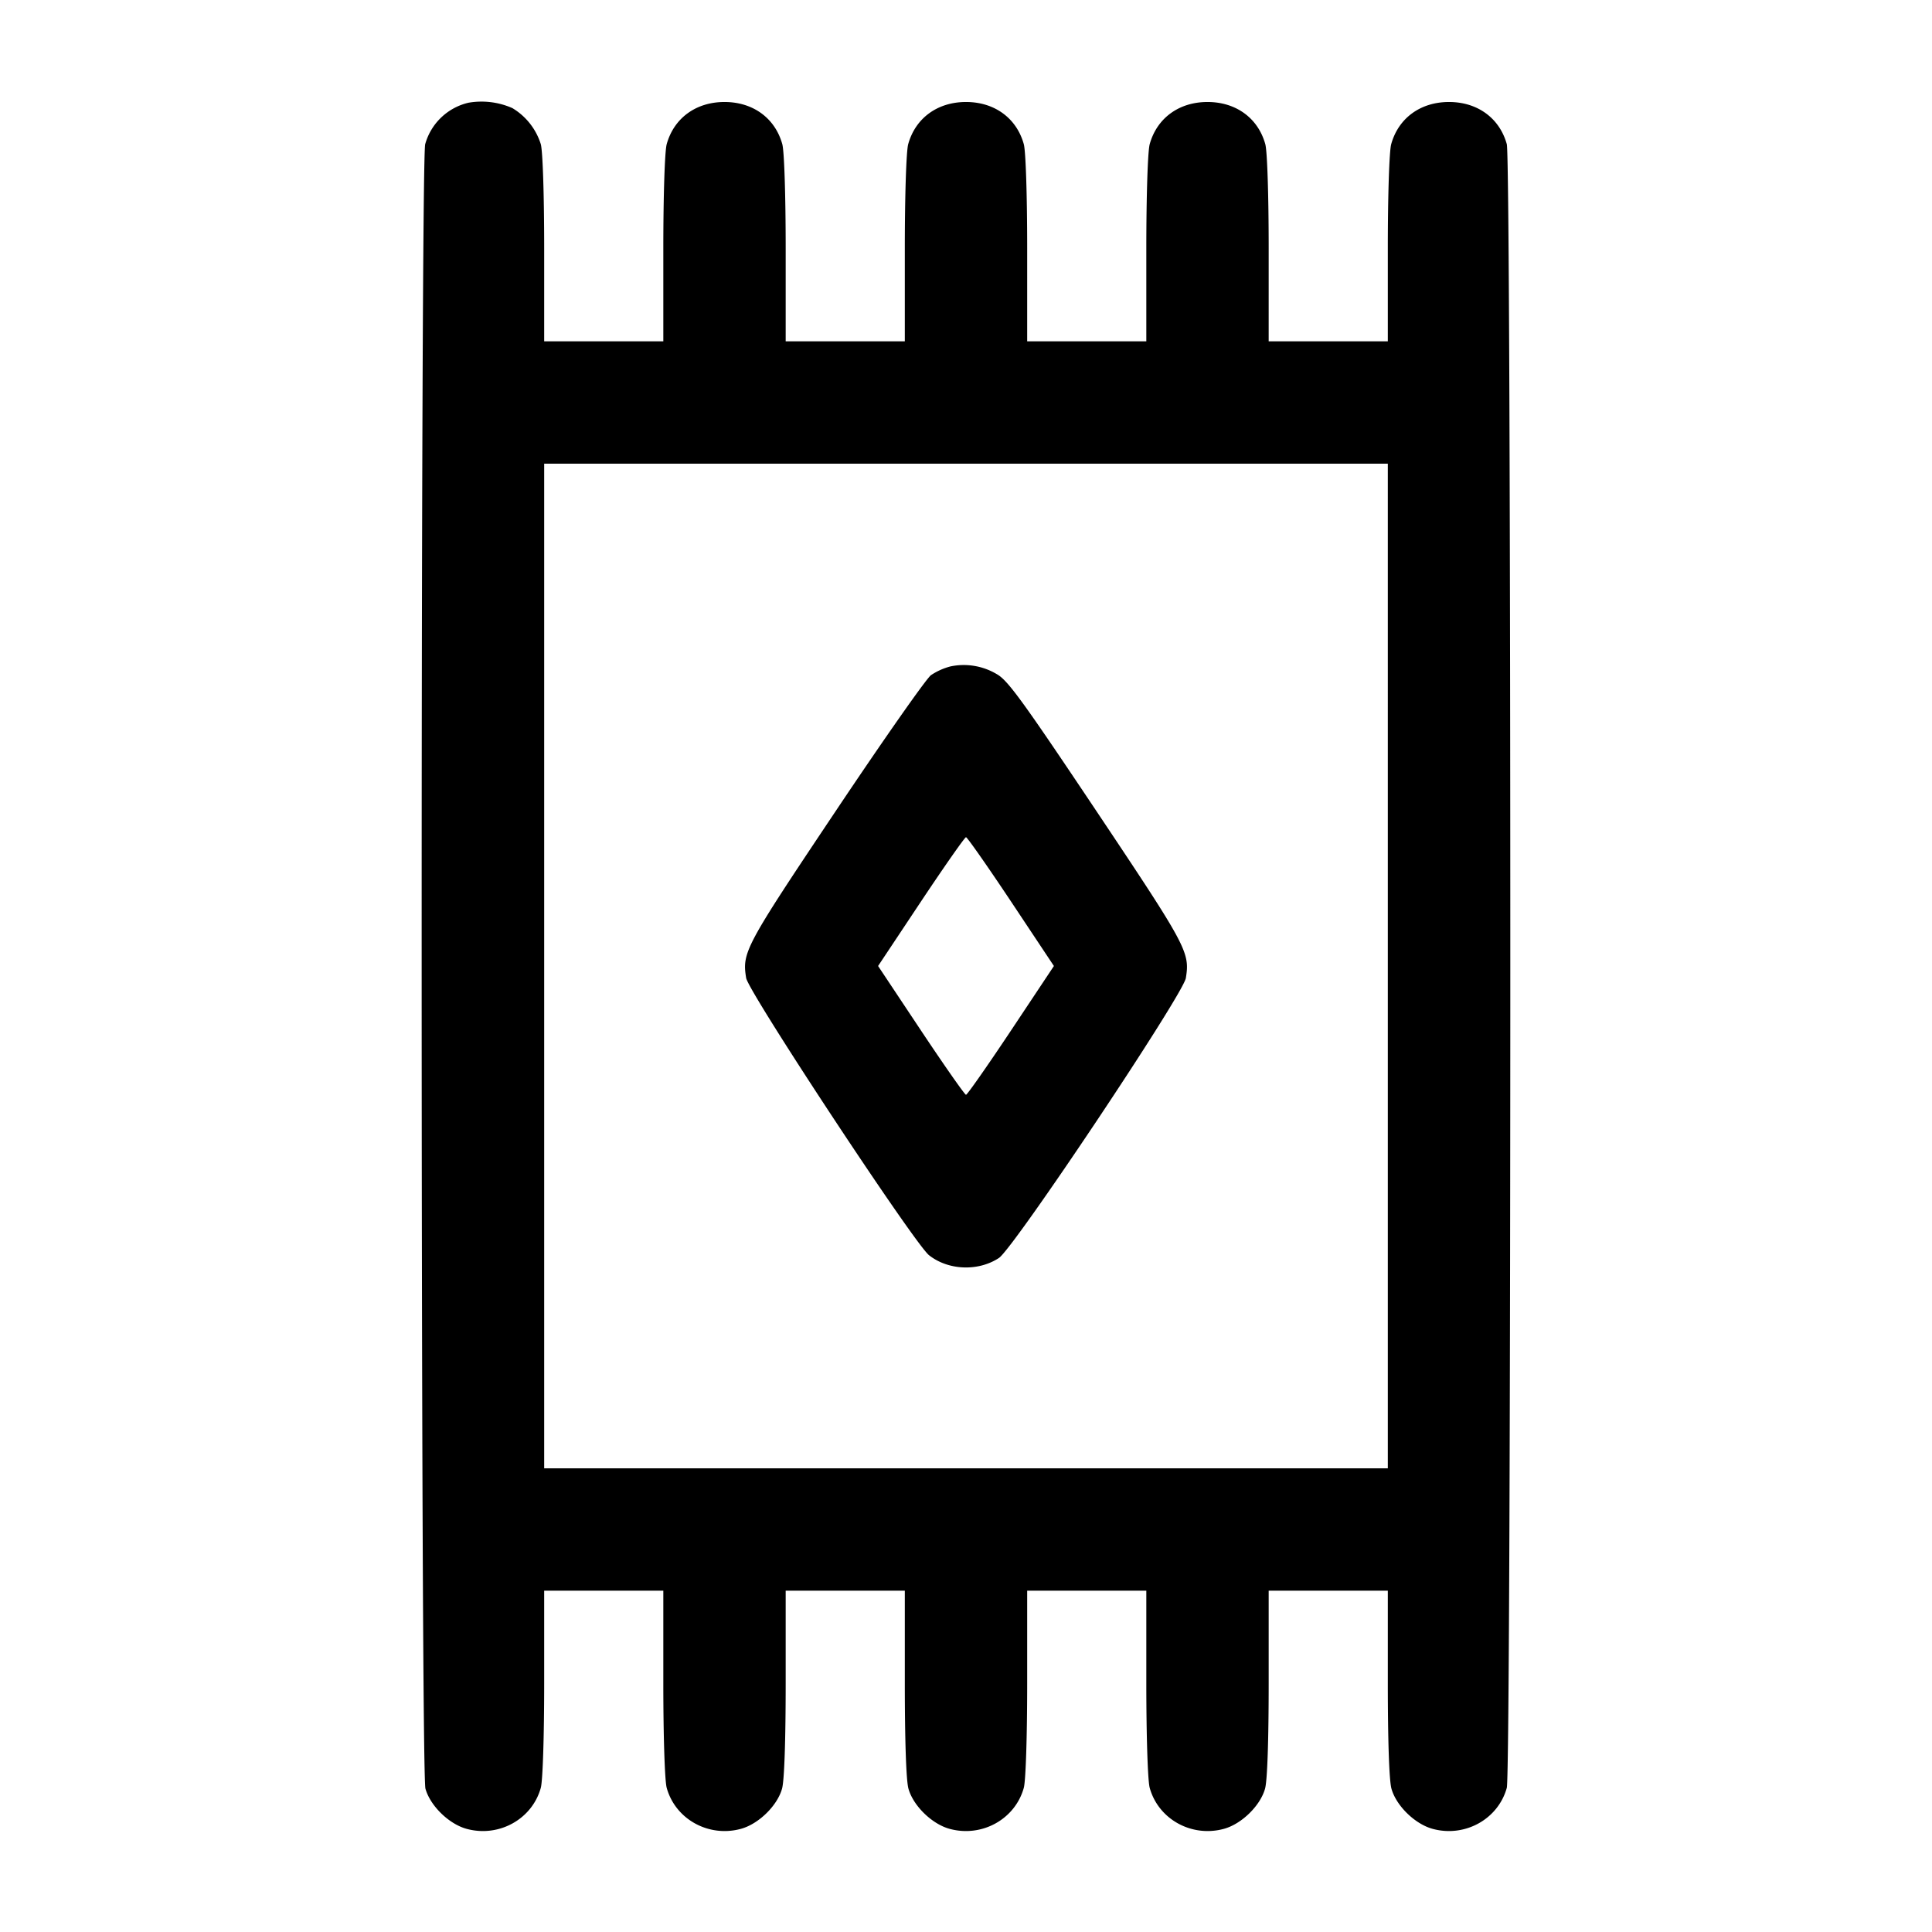 <svg xmlns="http://www.w3.org/2000/svg" viewBox="0 0 24 24"><path d="M5.82 1.276a.73.73 0 0 0-.538.515c-.06.217-.058 20.211.003 20.428.059.213.293.441.513.5.4.108.812-.12.92-.51.024-.087.042-.631.042-1.299v-1.15h1.48v1.15c0 .668.018 1.212.042 1.299.108.39.52.618.92.51.22-.059.454-.287.513-.5.028-.099.045-.593.045-1.309v-1.15h1.48v1.15c0 .716.017 1.21.045 1.309.059.213.293.441.513.5.4.108.812-.12.92-.51.024-.087.042-.631.042-1.299v-1.15h1.48v1.15c0 .668.018 1.212.042 1.299.108.39.52.618.92.51.22-.059.454-.287.513-.5.028-.099.045-.593.045-1.309v-1.15h1.48v1.15c0 .716.017 1.21.045 1.309.059.213.293.441.513.5.4.108.812-.12.92-.51.058-.208.058-20.21 0-20.418-.09-.324-.364-.524-.718-.524s-.628.2-.718.524c-.024.087-.042.631-.042 1.299v1.15h-1.48V3.09c0-.668-.018-1.212-.042-1.299-.09-.324-.364-.524-.718-.524s-.628.2-.718.524c-.024.087-.042.631-.042 1.299v1.15h-1.48V3.09c0-.668-.018-1.212-.042-1.299-.09-.324-.364-.524-.718-.524s-.628.2-.718.524c-.024.087-.042.631-.042 1.299v1.15H9.76V3.09c0-.668-.018-1.212-.042-1.299-.09-.324-.364-.524-.718-.524s-.628.2-.718.524c-.024.087-.042.631-.042 1.299v1.15H6.76V3.09c0-.668-.018-1.212-.042-1.299a.8.8 0 0 0-.353-.448.95.95 0 0 0-.545-.067M17.24 12v6.24H6.76V5.76h10.48zm-5.435-3.721a.8.8 0 0 0-.24.108c-.058.042-.592.804-1.188 1.695-1.122 1.677-1.16 1.747-1.108 2.067.028.174 2.092 3.303 2.272 3.444.24.189.611.203.868.034.186-.124 2.288-3.272 2.322-3.477.052-.321.014-.391-1.108-2.07-.928-1.388-1.106-1.632-1.243-1.707a.8.8 0 0 0-.575-.094m.755 2.921.532.8-.532.8c-.293.44-.545.8-.56.8s-.267-.36-.56-.8l-.532-.8.532-.8c.293-.44.545-.8.56-.8s.267.36.56.8" fill-rule="evenodd"/></svg>